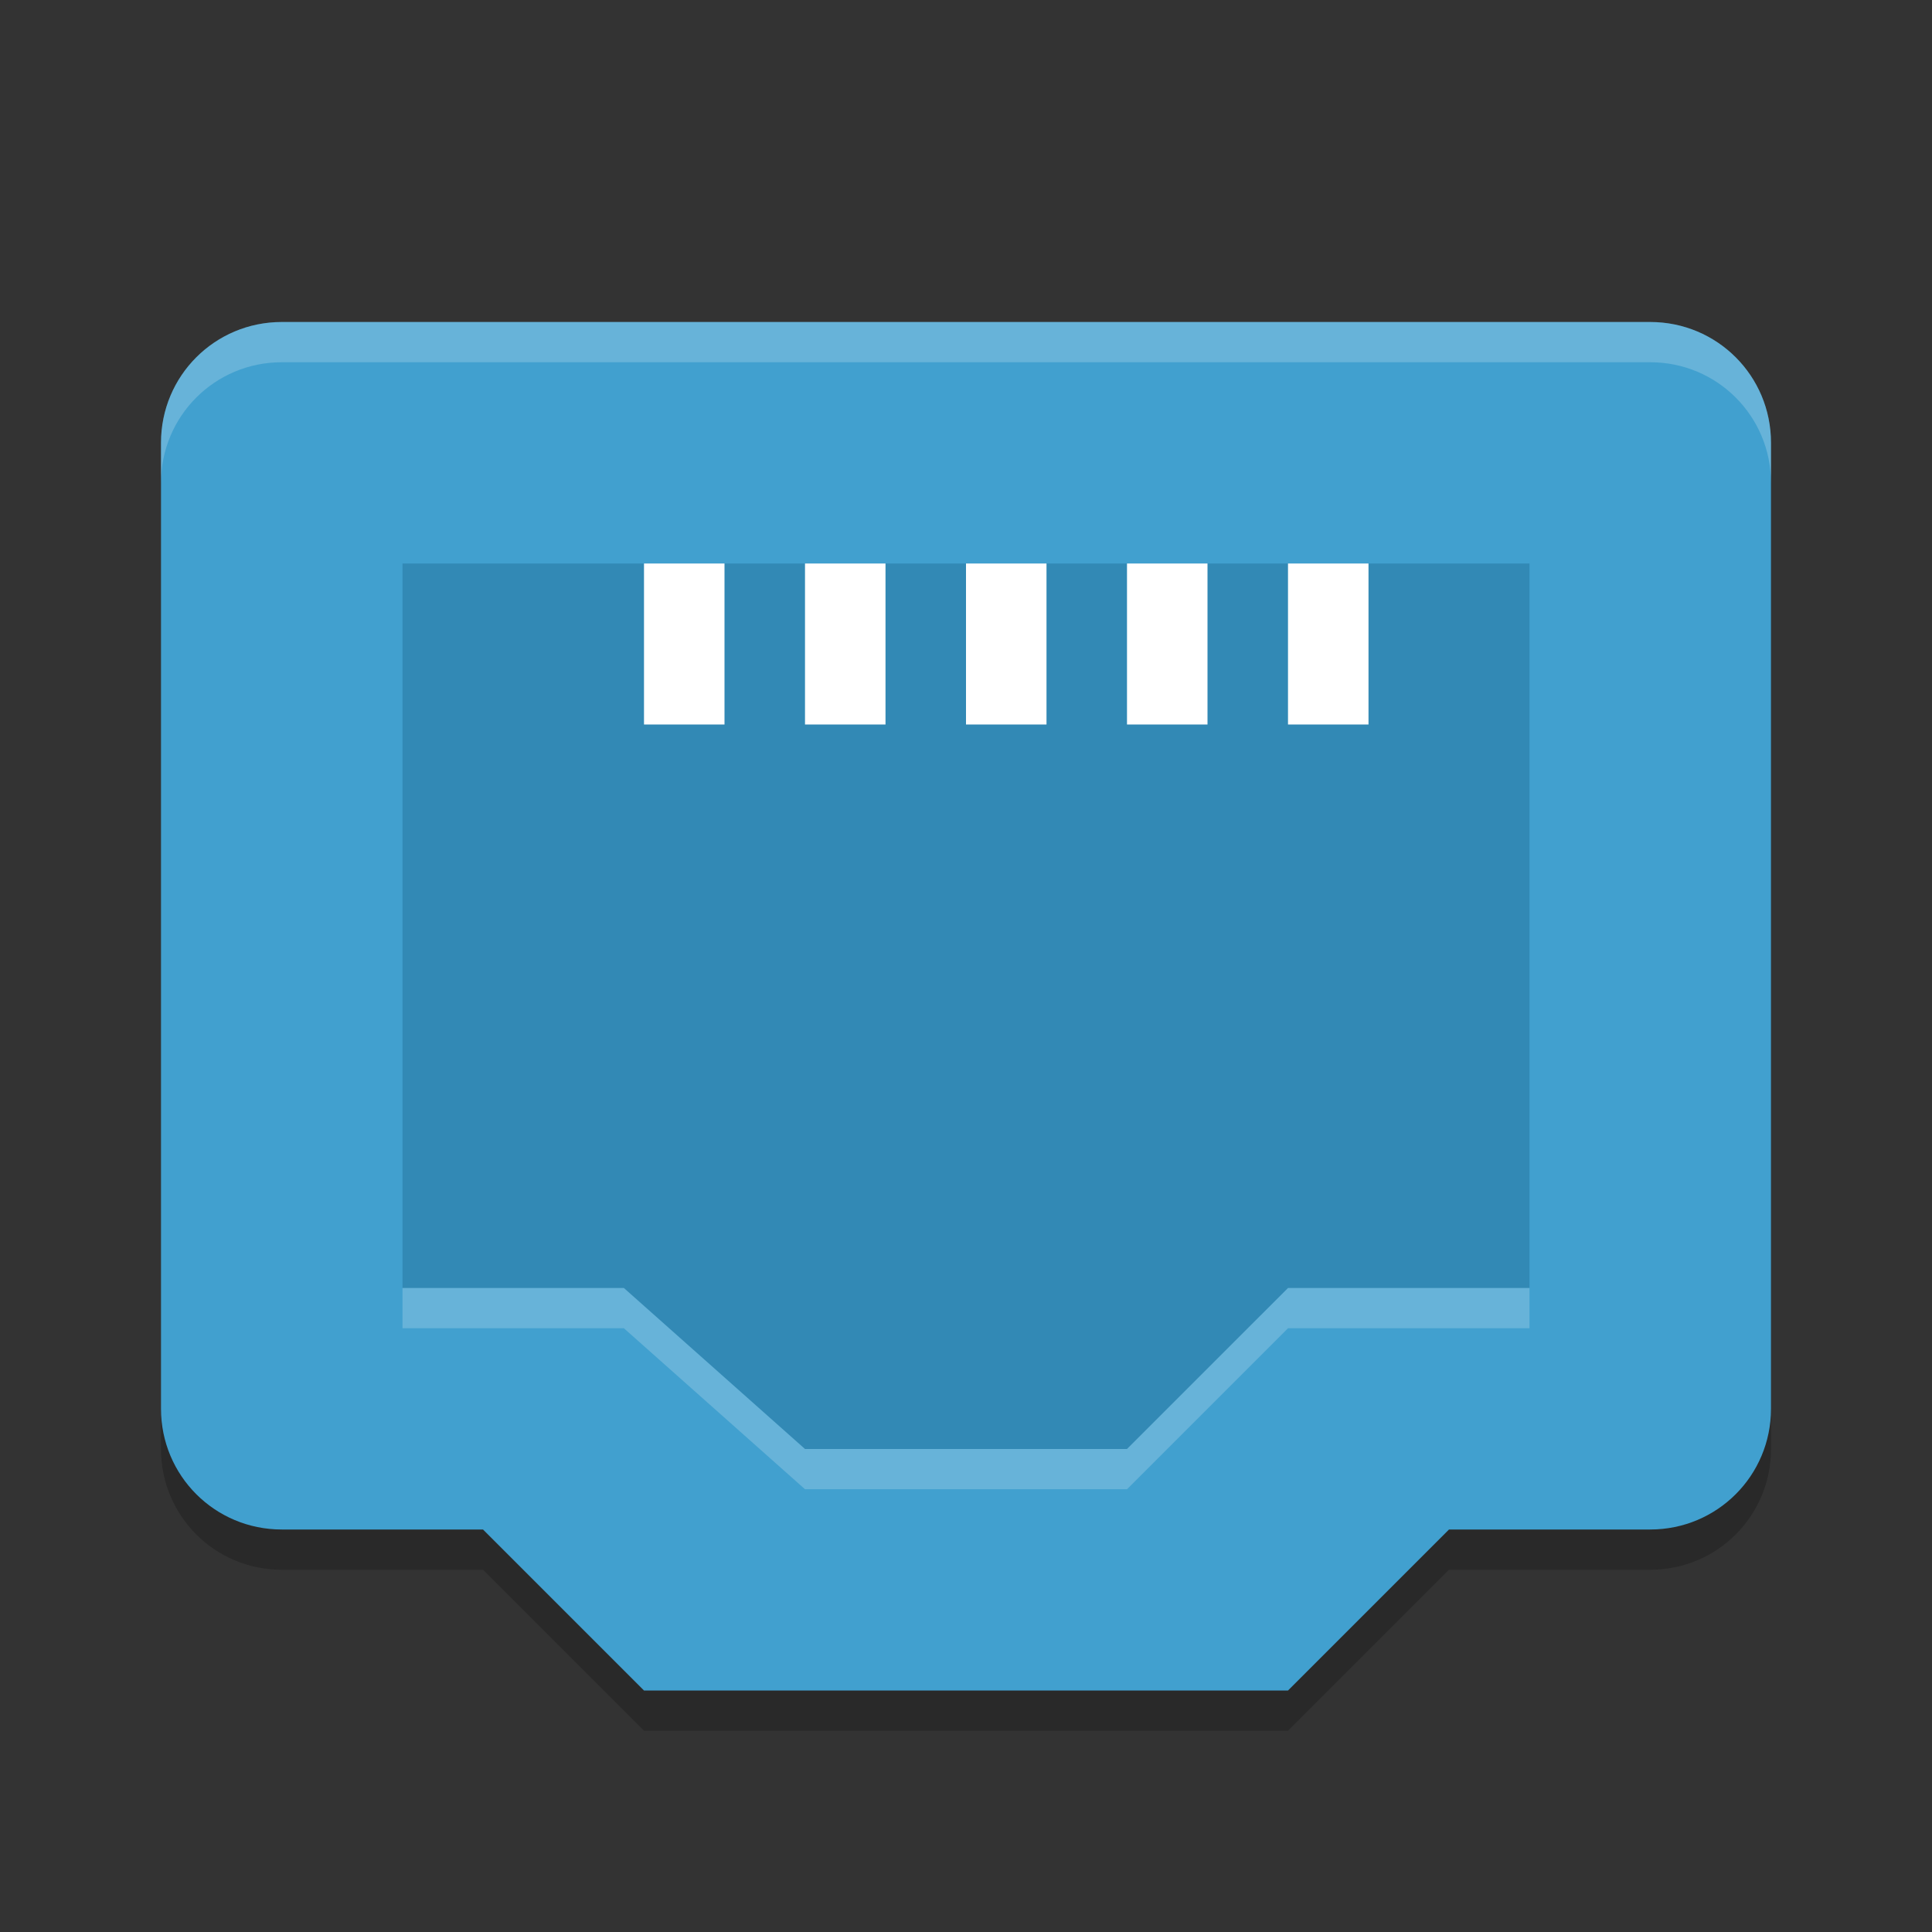 <?xml version="1.0" encoding="UTF-8" standalone="no"?>
<svg
   xmlns:dc="http://purl.org/dc/elements/1.1/"
   xmlns:cc="http://creativecommons.org/ns#"
   xmlns:rdf="http://www.w3.org/1999/02/22-rdf-syntax-ns#"
   xmlns:svg="http://www.w3.org/2000/svg"
   xmlns="http://www.w3.org/2000/svg"
   xmlns:sodipodi="http://sodipodi.sourceforge.net/DTD/sodipodi-0.dtd"
   xmlns:inkscape="http://www.inkscape.org/namespaces/inkscape"
   width="24"
   height="24"
   version="1"
   id="svg24"
   sodipodi:docname="blueman-server.svg"
   inkscape:version="0.92.5 (2060ec1f9f, 2020-04-08)">
  <rect width="100%" height="100%" fill="#333333" stroke="none"/>
  <defs
     id="defs28" />
  <sodipodi:namedview
     pagecolor="#ffffff"
     bordercolor="#5cadd6"
     borderopacity="1"
     objecttolerance="10"
     gridtolerance="10"
     guidetolerance="10"
     inkscape:pageopacity="0"
     inkscape:pageshadow="2"
     inkscape:window-width="783"
     inkscape:window-height="480"
     id="namedview26"
     showgrid="false"
     inkscape:zoom="13.906433"
     inkscape:cx="8.805591"
     inkscape:cy="13.493459"
     inkscape:current-layer="svg24"
     inkscape:window-x="0"
     inkscape:window-y="28"
     inkscape:window-maximized="0" />
  <path
     style="opacity:0.2"
     d="M 8,21.5 6,19.5 H 3.5 C 2.669,19.5 2,18.831 2,18 V 6 C 2,5.169 2.669,4.5 3.5,4.5 H 20.5 C 21.331,4.5 22,5.169 22,6 V 18 C 22,18.831 21.331,19.5 20.5,19.5 H 18 L 16,21.5 Z"
     id="path2" />
  <path
     style="fill:#41a0cf;fill-opacity:1"
     d="M 8,21 6,19 H 3.5 C 2.669,19 2,18.331 2,17.5 V 5.5 C 2,4.669 2.669,4 3.5,4 H 20.5 C 21.331,4 22,4.669 22,5.5 V 17.5 C 22,18.331 21.331,19 20.5,19 H 18 L 16,21 Z"
     id="path4" />
  <path
     style="opacity:0.6;fill:#297aa3;fill-opacity:1"
     d="M 10,18 7.75,16 H 5 V 7 H 19 V 16 H 16 L 14,18 Z"
     id="path6" />
  <g
     style="fill:#ffffff;fill-opacity:1"
     transform="scale(1,-1)"
     id="g18">
    <rect
       width="1"
       height="2"
       x="8"
       y="-9"
       id="rect8"
       style="fill:#ffffff;fill-opacity:1" />
    <rect
       width="1"
       height="2"
       x="10"
       y="-9"
       id="rect10"
       style="fill:#ffffff;fill-opacity:1" />
    <rect
       width="1"
       height="2"
       x="12"
       y="-9"
       id="rect12"
       style="fill:#ffffff;fill-opacity:1" />
    <rect
       width="1"
       height="2"
       x="14"
       y="-9"
       id="rect14"
       style="fill:#ffffff;fill-opacity:1" />
    <rect
       width="1"
       height="2"
       x="16"
       y="-9"
       id="rect16"
       style="fill:#ffffff;fill-opacity:1" />
  </g>
  <path
     style="fill:#ffffff;opacity:0.2"
     d="M 3.5 4 C 2.669 4 2 4.669 2 5.5 L 2 6 C 2 5.169 2.669 4.5 3.5 4.5 L 20.5 4.5 C 21.331 4.5 22 5.169 22 6 L 22 5.5 C 22 4.669 21.331 4 20.5 4 L 3.5 4 z"
     id="path20" />
  <path
     style="opacity:0.2;fill:#ffffff"
     d="M 5,16 V 16.5 H 7.75 L 10,18.5 H 14 L 16,16.5 H 19 V 16 H 16 L 14,18 H 10 L 7.75,16 Z"
     id="path22" />
</svg>

